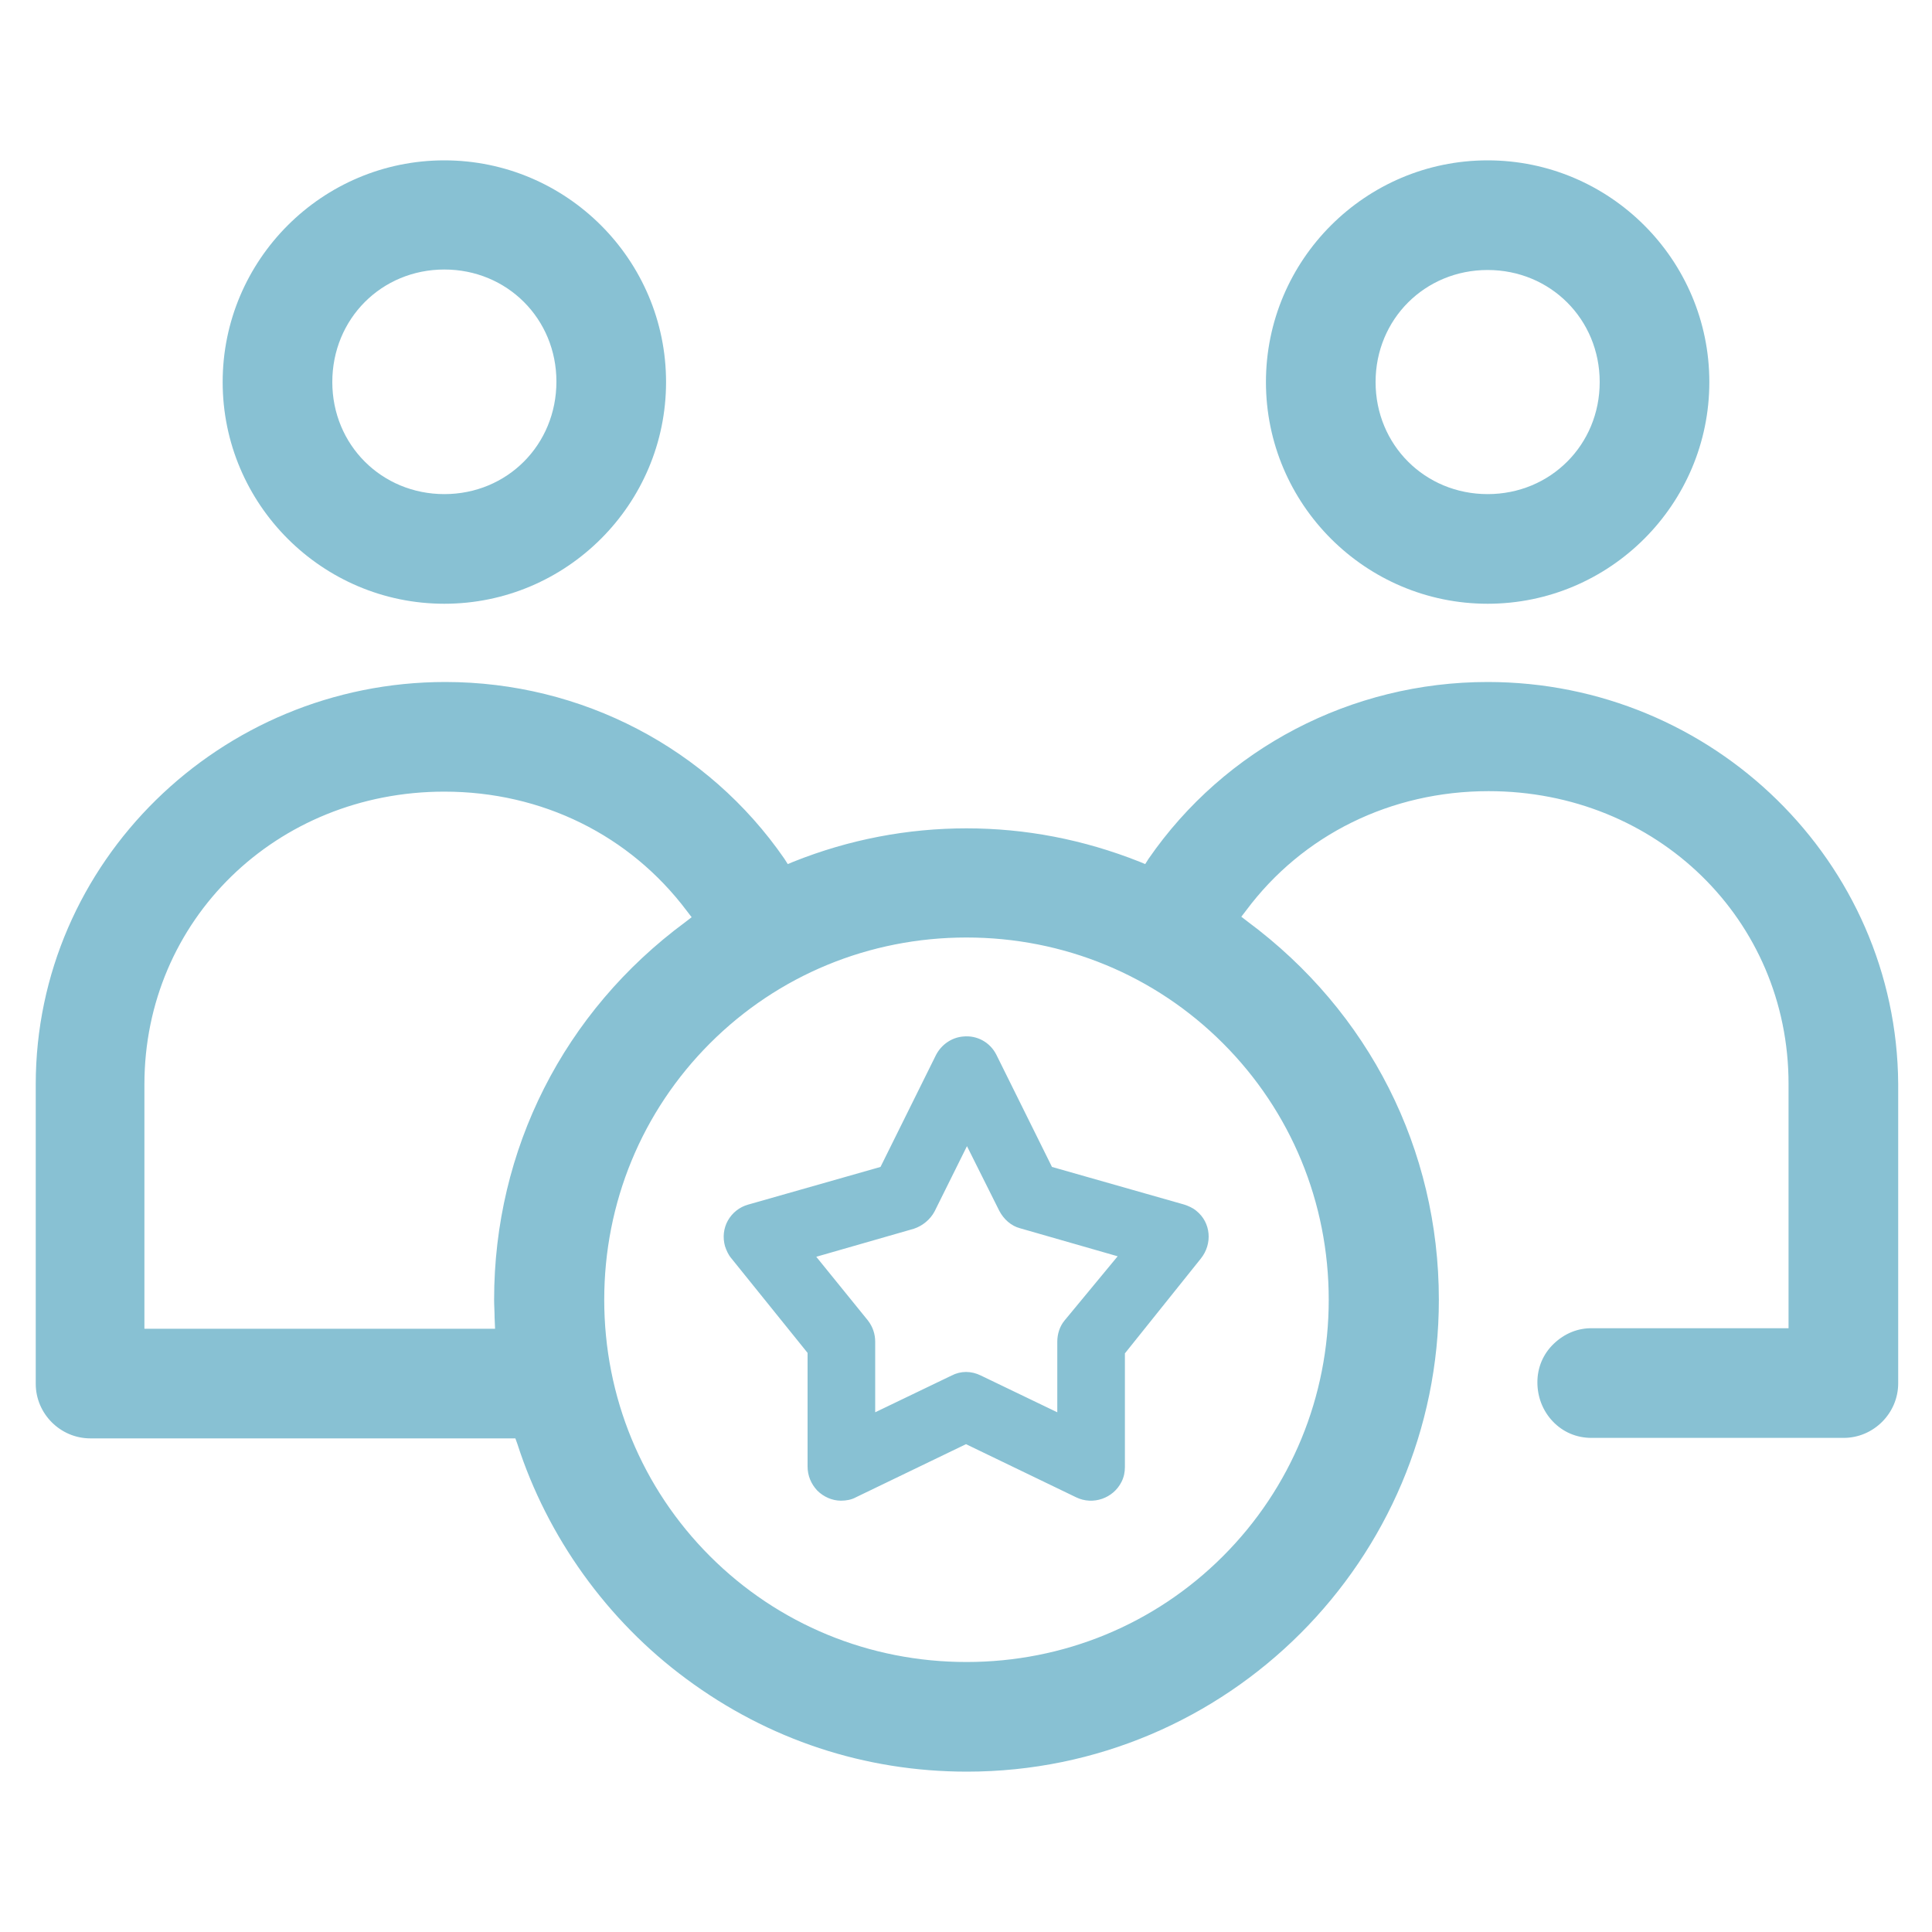 <?xml version="1.0" encoding="utf-8"?>
<!-- Generator: Adobe Illustrator 24.3.0, SVG Export Plug-In . SVG Version: 6.00 Build 0)  -->
<svg version="1.1"
	 id="Camada_1" xmlns:cc="http://creativecommons.org/ns#" xmlns:dc="http://purl.org/dc/elements/1.1/" xmlns:inkscape="http://www.inkscape.org/namespaces/inkscape" xmlns:rdf="http://www.w3.org/1999/02/22-rdf-syntax-ns#" xmlns:sodipodi="http://sodipodi.sourceforge.net/DTD/sodipodi-0.dtd" xmlns:svg="http://www.w3.org/2000/svg"
	 xmlns="http://www.w3.org/2000/svg" xmlns:xlink="http://www.w3.org/1999/xlink" x="0px" y="0px" viewBox="0 0 400 400"
	 style="enable-background:new 0 0 400 400;" xml:space="preserve">
<style type="text/css">
	.st0{fill:#88C1D3;}
</style>
<g>
	<path class="st0" d="M247.7,250.7c-0.7-0.6-1.6-1-2.5-1.3l-27.4-7.8l-11.5-23.2c-1.3-2.6-4-4.1-6.9-3.8c-2.4,0.2-4.5,1.7-5.6,3.8
		l-11.5,23.2l-27.4,7.8c-1.8,0.5-3.3,1.7-4.2,3.3c-0.9,1.6-1.1,3.5-0.6,5.3c0.3,0.9,0.7,1.8,1.3,2.5l15.8,19.6v23.5
		c0,1.9,0.7,3.6,2,5c1.3,1.3,3.1,2.1,4.9,2.1c1.1,0,2.2-0.2,3.1-0.7l22.8-11l22.8,11c3.5,1.7,7.7,0.2,9.4-3.2c0.5-1,0.7-2,0.7-3.1
		v-23.5l15.7-19.6C251.1,257.5,250.7,253.1,247.7,250.7z M220.4,273.4c-1,1.2-1.5,2.8-1.5,4.4v14.6l-15.8-7.6c-2-1-4.2-1-6.1,0
		l-15.8,7.6v-14.6c0-1.6-0.5-3.1-1.5-4.4l-10.7-13.2l20.2-5.8c1.8-0.6,3.4-1.9,4.3-3.6l6.7-13.5l6.7,13.4c0.9,1.7,2.4,3.1,4.3,3.6
		l20.2,5.8L220.4,273.4z M247.7,250.7c-0.7-0.6-1.6-1-2.5-1.3l-27.4-7.8l-11.5-23.2c-1.3-2.6-4-4.1-6.9-3.8
		c-2.4,0.2-4.5,1.7-5.6,3.8l-11.5,23.2l-27.4,7.8c-1.8,0.5-3.3,1.7-4.2,3.3c-0.9,1.6-1.1,3.5-0.6,5.3c0.3,0.9,0.7,1.8,1.3,2.5
		l15.8,19.6v23.5c0,1.9,0.7,3.6,2,5c1.3,1.3,3.1,2.1,4.9,2.1c1.1,0,2.2-0.2,3.1-0.7l22.8-11l22.8,11c3.5,1.7,7.7,0.2,9.4-3.2
		c0.5-1,0.7-2,0.7-3.1v-23.5l15.7-19.6C251.1,257.5,250.7,253.1,247.7,250.7z M220.4,273.4c-1,1.2-1.5,2.8-1.5,4.4v14.6l-15.8-7.6
		c-2-1-4.2-1-6.1,0l-15.8,7.6v-14.6c0-1.6-0.5-3.1-1.5-4.4l-10.7-13.2l20.2-5.8c1.8-0.6,3.4-1.9,4.3-3.6l6.7-13.5l6.7,13.4
		c0.9,1.7,2.4,3.1,4.3,3.6l20.2,5.8L220.4,273.4z M247.7,250.7c-0.7-0.6-1.6-1-2.5-1.3l-27.4-7.8l-11.5-23.2c-1.3-2.6-4-4.1-6.9-3.8
		c-2.4,0.2-4.5,1.7-5.6,3.8l-11.5,23.2l-27.4,7.8c-1.8,0.5-3.3,1.7-4.2,3.3c-0.9,1.6-1.1,3.5-0.6,5.3c0.3,0.9,0.7,1.8,1.3,2.5
		l15.8,19.6v23.5c0,1.9,0.7,3.6,2,5c1.3,1.3,3.1,2.1,4.9,2.1c1.1,0,2.2-0.2,3.1-0.7l22.8-11l22.8,11c3.5,1.7,7.7,0.2,9.4-3.2
		c0.5-1,0.7-2,0.7-3.1v-23.5l15.7-19.6C251.1,257.5,250.7,253.1,247.7,250.7z M220.4,273.4c-1,1.2-1.5,2.8-1.5,4.4v14.6l-15.8-7.6
		c-2-1-4.2-1-6.1,0l-15.8,7.6v-14.6c0-1.6-0.5-3.1-1.5-4.4l-10.7-13.2l20.2-5.8c1.8-0.6,3.4-1.9,4.3-3.6l6.7-13.5l6.7,13.4
		c0.9,1.7,2.4,3.1,4.3,3.6l20.2,5.8L220.4,273.4z M247.7,250.7c-0.7-0.6-1.6-1-2.5-1.3l-27.4-7.8l-11.5-23.2c-1.3-2.6-4-4.1-6.9-3.8
		c-2.4,0.2-4.5,1.7-5.6,3.8l-11.5,23.2l-27.4,7.8c-1.8,0.5-3.3,1.7-4.2,3.3c-0.9,1.6-1.1,3.5-0.6,5.3c0.3,0.9,0.7,1.8,1.3,2.5
		l15.8,19.6v23.5c0,1.9,0.7,3.6,2,5c1.3,1.3,3.1,2.1,4.9,2.1c1.1,0,2.2-0.2,3.1-0.7l22.8-11l22.8,11c3.5,1.7,7.7,0.2,9.4-3.2
		c0.5-1,0.7-2,0.7-3.1v-23.5l15.7-19.6C251.1,257.5,250.7,253.1,247.7,250.7z M220.4,273.4c-1,1.2-1.5,2.8-1.5,4.4v14.6l-15.8-7.6
		c-2-1-4.2-1-6.1,0l-15.8,7.6v-14.6c0-1.6-0.5-3.1-1.5-4.4l-10.7-13.2l20.2-5.8c1.8-0.6,3.4-1.9,4.3-3.6l6.7-13.5l6.7,13.4
		c0.9,1.7,2.4,3.1,4.3,3.6l20.2,5.8L220.4,273.4z M247.7,250.7c-0.7-0.6-1.6-1-2.5-1.3l-27.4-7.8l-11.5-23.2c-1.3-2.6-4-4.1-6.9-3.8
		c-2.4,0.2-4.5,1.7-5.6,3.8l-11.5,23.2l-27.4,7.8c-1.8,0.5-3.3,1.7-4.2,3.3c-0.9,1.6-1.1,3.5-0.6,5.3c0.3,0.9,0.7,1.8,1.3,2.5
		l15.8,19.6v23.5c0,1.9,0.7,3.6,2,5c1.3,1.3,3.1,2.1,4.9,2.1c1.1,0,2.2-0.2,3.1-0.7l22.8-11l22.8,11c3.5,1.7,7.7,0.2,9.4-3.2
		c0.5-1,0.7-2,0.7-3.1v-23.5l15.7-19.6C251.1,257.5,250.7,253.1,247.7,250.7z M220.4,273.4c-1,1.2-1.5,2.8-1.5,4.4v14.6l-15.8-7.6
		c-2-1-4.2-1-6.1,0l-15.8,7.6v-14.6c0-1.6-0.5-3.1-1.5-4.4l-10.7-13.2l20.2-5.8c1.8-0.6,3.4-1.9,4.3-3.6l6.7-13.5l6.7,13.4
		c0.9,1.7,2.4,3.1,4.3,3.6l20.2,5.8L220.4,273.4z M247.7,250.7c-0.7-0.6-1.6-1-2.5-1.3l-27.4-7.8l-11.5-23.2c-1.3-2.6-4-4.1-6.9-3.8
		c-2.4,0.2-4.5,1.7-5.6,3.8l-11.5,23.2l-27.4,7.8c-1.8,0.5-3.3,1.7-4.2,3.3c-0.9,1.6-1.1,3.5-0.6,5.3c0.3,0.9,0.7,1.8,1.3,2.5
		l15.8,19.6v23.5c0,1.9,0.7,3.6,2,5c1.3,1.3,3.1,2.1,4.9,2.1c1.1,0,2.2-0.2,3.1-0.7l22.8-11l22.8,11c3.5,1.7,7.7,0.2,9.4-3.2
		c0.5-1,0.7-2,0.7-3.1v-23.5l15.7-19.6C251.1,257.5,250.7,253.1,247.7,250.7z M220.4,273.4c-1,1.2-1.5,2.8-1.5,4.4v14.6l-15.8-7.6
		c-2-1-4.2-1-6.1,0l-15.8,7.6v-14.6c0-1.6-0.5-3.1-1.5-4.4l-10.7-13.2l20.2-5.8c1.8-0.6,3.4-1.9,4.3-3.6l6.7-13.5l6.7,13.4
		c0.9,1.7,2.4,3.1,4.3,3.6l20.2,5.8L220.4,273.4z M247.7,250.7c-0.7-0.6-1.6-1-2.5-1.3l-27.4-7.8l-11.5-23.2c-1.3-2.6-4-4.1-6.9-3.8
		c-2.4,0.2-4.5,1.7-5.6,3.8l-11.5,23.2l-27.4,7.8c-1.8,0.5-3.3,1.7-4.2,3.3c-0.9,1.6-1.1,3.5-0.6,5.3c0.3,0.9,0.7,1.8,1.3,2.5
		l15.8,19.6v23.5c0,1.9,0.7,3.6,2,5c1.3,1.3,3.1,2.1,4.9,2.1c1.1,0,2.2-0.2,3.1-0.7l22.8-11l22.8,11c3.5,1.7,7.7,0.2,9.4-3.2
		c0.5-1,0.7-2,0.7-3.1v-23.5l15.7-19.6C251.1,257.5,250.7,253.1,247.7,250.7z M220.4,273.4c-1,1.2-1.5,2.8-1.5,4.4v14.6l-15.8-7.6
		c-2-1-4.2-1-6.1,0l-15.8,7.6v-14.6c0-1.6-0.5-3.1-1.5-4.4l-10.7-13.2l20.2-5.8c1.8-0.6,3.4-1.9,4.3-3.6l6.7-13.5l6.7,13.4
		c0.9,1.7,2.4,3.1,4.3,3.6l20.2,5.8L220.4,273.4z M247.7,250.7c-0.7-0.6-1.6-1-2.5-1.3l-27.4-7.8l-11.5-23.2c-1.3-2.6-4-4.1-6.9-3.8
		c-2.4,0.2-4.5,1.7-5.6,3.8l-11.5,23.2l-27.4,7.8c-1.8,0.5-3.3,1.7-4.2,3.3c-0.9,1.6-1.1,3.5-0.6,5.3c0.3,0.9,0.7,1.8,1.3,2.5
		l15.8,19.6v23.5c0,1.9,0.7,3.6,2,5c1.3,1.3,3.1,2.1,4.9,2.1c1.1,0,2.2-0.2,3.1-0.7l22.8-11l22.8,11c3.5,1.7,7.7,0.2,9.4-3.2
		c0.5-1,0.7-2,0.7-3.1v-23.5l15.7-19.6C251.1,257.5,250.7,253.1,247.7,250.7z M220.4,273.4c-1,1.2-1.5,2.8-1.5,4.4v14.6l-15.8-7.6
		c-2-1-4.2-1-6.1,0l-15.8,7.6v-14.6c0-1.6-0.5-3.1-1.5-4.4l-10.7-13.2l20.2-5.8c1.8-0.6,3.4-1.9,4.3-3.6l6.7-13.5l6.7,13.4
		c0.9,1.7,2.4,3.1,4.3,3.6l20.2,5.8L220.4,273.4z M247.7,250.7c-0.7-0.6-1.6-1-2.5-1.3l-27.4-7.8l-11.5-23.2c-1.3-2.6-4-4.1-6.9-3.8
		c-2.4,0.2-4.5,1.7-5.6,3.8l-11.5,23.2l-27.4,7.8c-1.8,0.5-3.3,1.7-4.2,3.3c-0.9,1.6-1.1,3.5-0.6,5.3c0.3,0.9,0.7,1.8,1.3,2.5
		l15.8,19.6v23.5c0,1.9,0.7,3.6,2,5c1.3,1.3,3.1,2.1,4.9,2.1c1.1,0,2.2-0.2,3.1-0.7l22.8-11l22.8,11c3.5,1.7,7.7,0.2,9.4-3.2
		c0.5-1,0.7-2,0.7-3.1v-23.5l15.7-19.6C251.1,257.5,250.7,253.1,247.7,250.7z M220.4,273.4c-1,1.2-1.5,2.8-1.5,4.4v14.6l-15.8-7.6
		c-2-1-4.2-1-6.1,0l-15.8,7.6v-14.6c0-1.6-0.5-3.1-1.5-4.4l-10.7-13.2l20.2-5.8c1.8-0.6,3.4-1.9,4.3-3.6l6.7-13.5l6.7,13.4
		c0.9,1.7,2.4,3.1,4.3,3.6l20.2,5.8L220.4,273.4z M247.7,250.7c-0.7-0.6-1.6-1-2.5-1.3l-27.4-7.8l-11.5-23.2c-1.3-2.6-4-4.1-6.9-3.8
		c-2.4,0.2-4.5,1.7-5.6,3.8l-11.5,23.2l-27.4,7.8c-1.8,0.5-3.3,1.7-4.2,3.3c-0.9,1.6-1.1,3.5-0.6,5.3c0.3,0.9,0.7,1.8,1.3,2.5
		l15.8,19.6v23.5c0,1.9,0.7,3.6,2,5c1.3,1.3,3.1,2.1,4.9,2.1c1.1,0,2.2-0.2,3.1-0.7l22.8-11l22.8,11c3.5,1.7,7.7,0.2,9.4-3.2
		c0.5-1,0.7-2,0.7-3.1v-23.5l15.7-19.6C251.1,257.5,250.7,253.1,247.7,250.7z M220.4,273.4c-1,1.2-1.5,2.8-1.5,4.4v14.6l-15.8-7.6
		c-2-1-4.2-1-6.1,0l-15.8,7.6v-14.6c0-1.6-0.5-3.1-1.5-4.4l-10.7-13.2l20.2-5.8c1.8-0.6,3.4-1.9,4.3-3.6l6.7-13.5l6.7,13.4
		c0.9,1.7,2.4,3.1,4.3,3.6l20.2,5.8L220.4,273.4z M247.7,250.7c-0.7-0.6-1.6-1-2.5-1.3l-27.4-7.8l-11.5-23.2c-1.3-2.6-4-4.1-6.9-3.8
		c-2.4,0.2-4.5,1.7-5.6,3.8l-11.5,23.2l-27.4,7.8c-1.8,0.5-3.3,1.7-4.2,3.3c-0.9,1.6-1.1,3.5-0.6,5.3c0.3,0.9,0.7,1.8,1.3,2.5
		l15.8,19.6v23.5c0,1.9,0.7,3.6,2,5c1.3,1.3,3.1,2.1,4.9,2.1c1.1,0,2.2-0.2,3.1-0.7l22.8-11l22.8,11c3.5,1.7,7.7,0.2,9.4-3.2
		c0.5-1,0.7-2,0.7-3.1v-23.5l15.7-19.6C251.1,257.5,250.7,253.1,247.7,250.7z M220.4,273.4c-1,1.2-1.5,2.8-1.5,4.4v14.6l-15.8-7.6
		c-2-1-4.2-1-6.1,0l-15.8,7.6v-14.6c0-1.6-0.5-3.1-1.5-4.4l-10.7-13.2l20.2-5.8c1.8-0.6,3.4-1.9,4.3-3.6l6.7-13.5l6.7,13.4
		c0.9,1.7,2.4,3.1,4.3,3.6l20.2,5.8L220.4,273.4z M247.7,250.7c-0.7-0.6-1.6-1-2.5-1.3l-27.4-7.8l-11.5-23.2c-1.3-2.6-4-4.1-6.9-3.8
		c-2.4,0.2-4.5,1.7-5.6,3.8l-11.5,23.2l-27.4,7.8c-1.8,0.5-3.3,1.7-4.2,3.3c-0.9,1.6-1.1,3.5-0.6,5.3c0.3,0.9,0.7,1.8,1.3,2.5
		l15.8,19.6v23.5c0,1.9,0.7,3.6,2,5c1.3,1.3,3.1,2.1,4.9,2.1c1.1,0,2.2-0.2,3.1-0.7l22.8-11l22.8,11c3.5,1.7,7.7,0.2,9.4-3.2
		c0.5-1,0.7-2,0.7-3.1v-23.5l15.7-19.6C251.1,257.5,250.7,253.1,247.7,250.7z M220.4,273.4c-1,1.2-1.5,2.8-1.5,4.4v14.6l-15.8-7.6
		c-2-1-4.2-1-6.1,0l-15.8,7.6v-14.6c0-1.6-0.5-3.1-1.5-4.4l-10.7-13.2l20.2-5.8c1.8-0.6,3.4-1.9,4.3-3.6l6.7-13.5l6.7,13.4
		c0.9,1.7,2.4,3.1,4.3,3.6l20.2,5.8L220.4,273.4z M308,141.2c-28.2,0-54.4,13.7-70.2,36.6l-0.7,1.1l-1.2-0.5
		c-11.6-4.6-23.6-6.9-35.8-6.9s-24.3,2.3-35.8,6.9l-1.2,0.5l-0.7-1.1c-15.8-22.9-42-36.6-70.2-36.6c-46.7,0-84.8,37.4-84.8,83.3v62
		c0,6.2,5.1,11.3,11.3,11.3h88l0.4,1.1c6.2,19.3,18.6,36.6,35,48.7c17,12.6,37,19.2,58.1,19.2c53.9,0,97.7-43.8,97.7-97.7
		c0-31.1-14.4-59.6-39.6-78.3l-1.3-1l1-1.3c11.7-15.7,30-24.7,50.2-24.7c34.8,0,62.1,26.6,62.1,60.6v50.6h-40.5
		c-3.1-0.1-5.9,1.1-8.1,3.2c-2.2,2.1-3.4,4.9-3.4,8c0,3,1.1,5.9,3.2,8.1c2.1,2.2,4.9,3.4,8,3.4h52.2c6.2,0,11.3-5.1,11.3-11.3v-62
		C392.7,178.5,354.7,141.2,308,141.2z M102.3,269.1c0,1.2,0.1,2.5,0.1,3.7l0.1,2.3H29.9v-50.6c0-34,27.3-60.6,62.1-60.6
		c20.2,0,38.4,9,50.2,24.7l1,1.3l-1.3,1C116.7,209.5,102.3,238,102.3,269.1z M275.1,269.1c0,20.1-7.8,39-21.9,53.1
		c-14.1,14.1-33,21.9-53.1,21.9s-39-7.8-53.1-21.9c-14.1-14.1-21.9-33-21.9-53.1c0-20.1,7.8-39,21.9-53.1
		c14.1-14.1,33-21.9,53.1-21.9s39,7.8,53.1,21.9C267.3,230.1,275.1,249,275.1,269.1z M247.7,250.7c-0.7-0.6-1.6-1-2.5-1.3l-27.4-7.8
		l-11.5-23.2c-1.3-2.6-4-4.1-6.9-3.8c-2.4,0.2-4.5,1.7-5.6,3.8l-11.5,23.2l-27.4,7.8c-1.8,0.5-3.3,1.7-4.2,3.3
		c-0.9,1.6-1.1,3.5-0.6,5.3c0.3,0.9,0.7,1.8,1.3,2.5l15.8,19.6v23.5c0,1.9,0.7,3.6,2,5c1.3,1.3,3.1,2.1,4.9,2.1
		c1.1,0,2.2-0.2,3.1-0.7l22.8-11l22.8,11c3.5,1.7,7.7,0.2,9.4-3.2c0.5-1,0.7-2,0.7-3.1v-23.5l15.7-19.6
		C251.1,257.5,250.7,253.1,247.7,250.7z M220.4,273.4c-1,1.2-1.5,2.8-1.5,4.4v14.6l-15.8-7.6c-2-1-4.2-1-6.1,0l-15.8,7.6v-14.6
		c0-1.6-0.5-3.1-1.5-4.4l-10.7-13.2l20.2-5.8c1.8-0.6,3.4-1.9,4.3-3.6l6.7-13.5l6.7,13.4c0.9,1.7,2.4,3.1,4.3,3.6l20.2,5.8
		L220.4,273.4z M247.7,250.7c-0.7-0.6-1.6-1-2.5-1.3l-27.4-7.8l-11.5-23.2c-1.3-2.6-4-4.1-6.9-3.8c-2.4,0.2-4.5,1.7-5.6,3.8
		l-11.5,23.2l-27.4,7.8c-1.8,0.5-3.3,1.7-4.2,3.3c-0.9,1.6-1.1,3.5-0.6,5.3c0.3,0.9,0.7,1.8,1.3,2.5l15.8,19.6v23.5
		c0,1.9,0.7,3.6,2,5c1.3,1.3,3.1,2.1,4.9,2.1c1.1,0,2.2-0.2,3.1-0.7l22.8-11l22.8,11c3.5,1.7,7.7,0.2,9.4-3.2c0.5-1,0.7-2,0.7-3.1
		v-23.5l15.7-19.6C251.1,257.5,250.7,253.1,247.7,250.7z M220.4,273.4c-1,1.2-1.5,2.8-1.5,4.4v14.6l-15.8-7.6c-2-1-4.2-1-6.1,0
		l-15.8,7.6v-14.6c0-1.6-0.5-3.1-1.5-4.4l-10.7-13.2l20.2-5.8c1.8-0.6,3.4-1.9,4.3-3.6l6.7-13.5l6.7,13.4c0.9,1.7,2.4,3.1,4.3,3.6
		l20.2,5.8L220.4,273.4z M247.7,250.7c-0.7-0.6-1.6-1-2.5-1.3l-27.4-7.8l-11.5-23.2c-1.3-2.6-4-4.1-6.9-3.8
		c-2.4,0.2-4.5,1.7-5.6,3.8l-11.5,23.2l-27.4,7.8c-1.8,0.5-3.3,1.7-4.2,3.3c-0.9,1.6-1.1,3.5-0.6,5.3c0.3,0.9,0.7,1.8,1.3,2.5
		l15.8,19.6v23.5c0,1.9,0.7,3.6,2,5c1.3,1.3,3.1,2.1,4.9,2.1c1.1,0,2.2-0.2,3.1-0.7l22.8-11l22.8,11c3.5,1.7,7.7,0.2,9.4-3.2
		c0.5-1,0.7-2,0.7-3.1v-23.5l15.7-19.6C251.1,257.5,250.7,253.1,247.7,250.7z M220.4,273.4c-1,1.2-1.5,2.8-1.5,4.4v14.6l-15.8-7.6
		c-2-1-4.2-1-6.1,0l-15.8,7.6v-14.6c0-1.6-0.5-3.1-1.5-4.4l-10.7-13.2l20.2-5.8c1.8-0.6,3.4-1.9,4.3-3.6l6.7-13.5l6.7,13.4
		c0.9,1.7,2.4,3.1,4.3,3.6l20.2,5.8L220.4,273.4z M247.7,250.7c-0.7-0.6-1.6-1-2.5-1.3l-27.4-7.8l-11.5-23.2c-1.3-2.6-4-4.1-6.9-3.8
		c-2.4,0.2-4.5,1.7-5.6,3.8l-11.5,23.2l-27.4,7.8c-1.8,0.5-3.3,1.7-4.2,3.3c-0.9,1.6-1.1,3.5-0.6,5.3c0.3,0.9,0.7,1.8,1.3,2.5
		l15.8,19.6v23.5c0,1.9,0.7,3.6,2,5c1.3,1.3,3.1,2.1,4.9,2.1c1.1,0,2.2-0.2,3.1-0.7l22.8-11l22.8,11c3.5,1.7,7.7,0.2,9.4-3.2
		c0.5-1,0.7-2,0.7-3.1v-23.5l15.7-19.6C251.1,257.5,250.7,253.1,247.7,250.7z M220.4,273.4c-1,1.2-1.5,2.8-1.5,4.4v14.6l-15.8-7.6
		c-2-1-4.2-1-6.1,0l-15.8,7.6v-14.6c0-1.6-0.5-3.1-1.5-4.4l-10.7-13.2l20.2-5.8c1.8-0.6,3.4-1.9,4.3-3.6l6.7-13.5l6.7,13.4
		c0.9,1.7,2.4,3.1,4.3,3.6l20.2,5.8L220.4,273.4z M247.7,250.7c-0.7-0.6-1.6-1-2.5-1.3l-27.4-7.8l-11.5-23.2c-1.3-2.6-4-4.1-6.9-3.8
		c-2.4,0.2-4.5,1.7-5.6,3.8l-11.5,23.2l-27.4,7.8c-1.8,0.5-3.3,1.7-4.2,3.3c-0.9,1.6-1.1,3.5-0.6,5.3c0.3,0.9,0.7,1.8,1.3,2.5
		l15.8,19.6v23.5c0,1.9,0.7,3.6,2,5c1.3,1.3,3.1,2.1,4.9,2.1c1.1,0,2.2-0.2,3.1-0.7l22.8-11l22.8,11c3.5,1.7,7.7,0.2,9.4-3.2
		c0.5-1,0.7-2,0.7-3.1v-23.5l15.7-19.6C251.1,257.5,250.7,253.1,247.7,250.7z M220.4,273.4c-1,1.2-1.5,2.8-1.5,4.4v14.6l-15.8-7.6
		c-2-1-4.2-1-6.1,0l-15.8,7.6v-14.6c0-1.6-0.5-3.1-1.5-4.4l-10.7-13.2l20.2-5.8c1.8-0.6,3.4-1.9,4.3-3.6l6.7-13.5l6.7,13.4
		c0.9,1.7,2.4,3.1,4.3,3.6l20.2,5.8L220.4,273.4z M247.7,250.7c-0.7-0.6-1.6-1-2.5-1.3l-27.4-7.8l-11.5-23.2c-1.3-2.6-4-4.1-6.9-3.8
		c-2.4,0.2-4.5,1.7-5.6,3.8l-11.5,23.2l-27.4,7.8c-1.8,0.5-3.3,1.7-4.2,3.3c-0.9,1.6-1.1,3.5-0.6,5.3c0.3,0.9,0.7,1.8,1.3,2.5
		l15.8,19.6v23.5c0,1.9,0.7,3.6,2,5c1.3,1.3,3.1,2.1,4.9,2.1c1.1,0,2.2-0.2,3.1-0.7l22.8-11l22.8,11c3.5,1.7,7.7,0.2,9.4-3.2
		c0.5-1,0.7-2,0.7-3.1v-23.5l15.7-19.6C251.1,257.5,250.7,253.1,247.7,250.7z M220.4,273.4c-1,1.2-1.5,2.8-1.5,4.4v14.6l-15.8-7.6
		c-2-1-4.2-1-6.1,0l-15.8,7.6v-14.6c0-1.6-0.5-3.1-1.5-4.4l-10.7-13.2l20.2-5.8c1.8-0.6,3.4-1.9,4.3-3.6l6.7-13.5l6.7,13.4
		c0.9,1.7,2.4,3.1,4.3,3.6l20.2,5.8L220.4,273.4z M247.7,250.7c-0.7-0.6-1.6-1-2.5-1.3l-27.4-7.8l-11.5-23.2c-1.3-2.6-4-4.1-6.9-3.8
		c-2.4,0.2-4.5,1.7-5.6,3.8l-11.5,23.2l-27.4,7.8c-1.8,0.5-3.3,1.7-4.2,3.3c-0.9,1.6-1.1,3.5-0.6,5.3c0.3,0.9,0.7,1.8,1.3,2.5
		l15.8,19.6v23.5c0,1.9,0.7,3.6,2,5c1.3,1.3,3.1,2.1,4.9,2.1c1.1,0,2.2-0.2,3.1-0.7l22.8-11l22.8,11c3.5,1.7,7.7,0.2,9.4-3.2
		c0.5-1,0.7-2,0.7-3.1v-23.5l15.7-19.6C251.1,257.5,250.7,253.1,247.7,250.7z M220.4,273.4c-1,1.2-1.5,2.8-1.5,4.4v14.6l-15.8-7.6
		c-2-1-4.2-1-6.1,0l-15.8,7.6v-14.6c0-1.6-0.5-3.1-1.5-4.4l-10.7-13.2l20.2-5.8c1.8-0.6,3.4-1.9,4.3-3.6l6.7-13.5l6.7,13.4
		c0.9,1.7,2.4,3.1,4.3,3.6l20.2,5.8L220.4,273.4z M247.7,250.7c-0.7-0.6-1.6-1-2.5-1.3l-27.4-7.8l-11.5-23.2c-1.3-2.6-4-4.1-6.9-3.8
		c-2.4,0.2-4.5,1.7-5.6,3.8l-11.5,23.2l-27.4,7.8c-1.8,0.5-3.3,1.7-4.2,3.3c-0.9,1.6-1.1,3.5-0.6,5.3c0.3,0.9,0.7,1.8,1.3,2.5
		l15.8,19.6v23.5c0,1.9,0.7,3.6,2,5c1.3,1.3,3.1,2.1,4.9,2.1c1.1,0,2.2-0.2,3.1-0.7l22.8-11l22.8,11c3.5,1.7,7.7,0.2,9.4-3.2
		c0.5-1,0.7-2,0.7-3.1v-23.5l15.7-19.6C251.1,257.5,250.7,253.1,247.7,250.7z M220.4,273.4c-1,1.2-1.5,2.8-1.5,4.4v14.6l-15.8-7.6
		c-2-1-4.2-1-6.1,0l-15.8,7.6v-14.6c0-1.6-0.5-3.1-1.5-4.4l-10.7-13.2l20.2-5.8c1.8-0.6,3.4-1.9,4.3-3.6l6.7-13.5l6.7,13.4
		c0.9,1.7,2.4,3.1,4.3,3.6l20.2,5.8L220.4,273.4z M247.7,250.7c-0.7-0.6-1.6-1-2.5-1.3l-27.4-7.8l-11.5-23.2c-1.3-2.6-4-4.1-6.9-3.8
		c-2.4,0.2-4.5,1.7-5.6,3.8l-11.5,23.2l-27.4,7.8c-1.8,0.5-3.3,1.7-4.2,3.3c-0.9,1.6-1.1,3.5-0.6,5.3c0.3,0.9,0.7,1.8,1.3,2.5
		l15.8,19.6v23.5c0,1.9,0.7,3.6,2,5c1.3,1.3,3.1,2.1,4.9,2.1c1.1,0,2.2-0.2,3.1-0.7l22.8-11l22.8,11c3.5,1.7,7.7,0.2,9.4-3.2
		c0.5-1,0.7-2,0.7-3.1v-23.5l15.7-19.6C251.1,257.5,250.7,253.1,247.7,250.7z M220.4,273.4c-1,1.2-1.5,2.8-1.5,4.4v14.6l-15.8-7.6
		c-2-1-4.2-1-6.1,0l-15.8,7.6v-14.6c0-1.6-0.5-3.1-1.5-4.4l-10.7-13.2l20.2-5.8c1.8-0.6,3.4-1.9,4.3-3.6l6.7-13.5l6.7,13.4
		c0.9,1.7,2.4,3.1,4.3,3.6l20.2,5.8L220.4,273.4z M247.7,250.7c-0.7-0.6-1.6-1-2.5-1.3l-27.4-7.8l-11.5-23.2c-1.3-2.6-4-4.1-6.9-3.8
		c-2.4,0.2-4.5,1.7-5.6,3.8l-11.5,23.2l-27.4,7.8c-1.8,0.5-3.3,1.7-4.2,3.3c-0.9,1.6-1.1,3.5-0.6,5.3c0.3,0.9,0.7,1.8,1.3,2.5
		l15.8,19.6v23.5c0,1.9,0.7,3.6,2,5c1.3,1.3,3.1,2.1,4.9,2.1c1.1,0,2.2-0.2,3.1-0.7l22.8-11l22.8,11c3.5,1.7,7.7,0.2,9.4-3.2
		c0.5-1,0.7-2,0.7-3.1v-23.5l15.7-19.6C251.1,257.5,250.7,253.1,247.7,250.7z M220.4,273.4c-1,1.2-1.5,2.8-1.5,4.4v14.6l-15.8-7.6
		c-2-1-4.2-1-6.1,0l-15.8,7.6v-14.6c0-1.6-0.5-3.1-1.5-4.4l-10.7-13.2l20.2-5.8c1.8-0.6,3.4-1.9,4.3-3.6l6.7-13.5l6.7,13.4
		c0.9,1.7,2.4,3.1,4.3,3.6l20.2,5.8L220.4,273.4z M247.7,250.7c-0.7-0.6-1.6-1-2.5-1.3l-27.4-7.8l-11.5-23.2c-1.3-2.6-4-4.1-6.9-3.8
		c-2.4,0.2-4.5,1.7-5.6,3.8l-11.5,23.2l-27.4,7.8c-1.8,0.5-3.3,1.7-4.2,3.3c-0.9,1.6-1.1,3.5-0.6,5.3c0.3,0.9,0.7,1.8,1.3,2.5
		l15.8,19.6v23.5c0,1.9,0.7,3.6,2,5c1.3,1.3,3.1,2.1,4.9,2.1c1.1,0,2.2-0.2,3.1-0.7l22.8-11l22.8,11c3.5,1.7,7.7,0.2,9.4-3.2
		c0.5-1,0.7-2,0.7-3.1v-23.5l15.7-19.6C251.1,257.5,250.7,253.1,247.7,250.7z M220.4,273.4c-1,1.2-1.5,2.8-1.5,4.4v14.6l-15.8-7.6
		c-2-1-4.2-1-6.1,0l-15.8,7.6v-14.6c0-1.6-0.5-3.1-1.5-4.4l-10.7-13.2l20.2-5.8c1.8-0.6,3.4-1.9,4.3-3.6l6.7-13.5l6.7,13.4
		c0.9,1.7,2.4,3.1,4.3,3.6l20.2,5.8L220.4,273.4z M308,33.2c-25.3,0-45.9,20.6-45.9,45.9s20.6,45.9,45.9,45.9
		c25.3,0,45.9-20.6,45.9-45.9S333.3,33.2,308,33.2z M308,102.3c-13,0-23.2-10.2-23.2-23.2c0-13,10.2-23.2,23.2-23.2
		c13,0,23.2,10.2,23.2,23.2C331.2,92.1,321,102.3,308,102.3z M92,33.2c-25.3,0-45.9,20.6-45.9,45.9s20.6,45.9,45.9,45.9
		s45.9-20.6,45.9-45.9S117.3,33.2,92,33.2z M92,102.3c-13,0-23.2-10.2-23.2-23.2C68.8,66,79,55.8,92,55.8c13,0,23.2,10.2,23.2,23.2
		C115.2,92.1,105,102.3,92,102.3z"/>
</g>
</svg>
